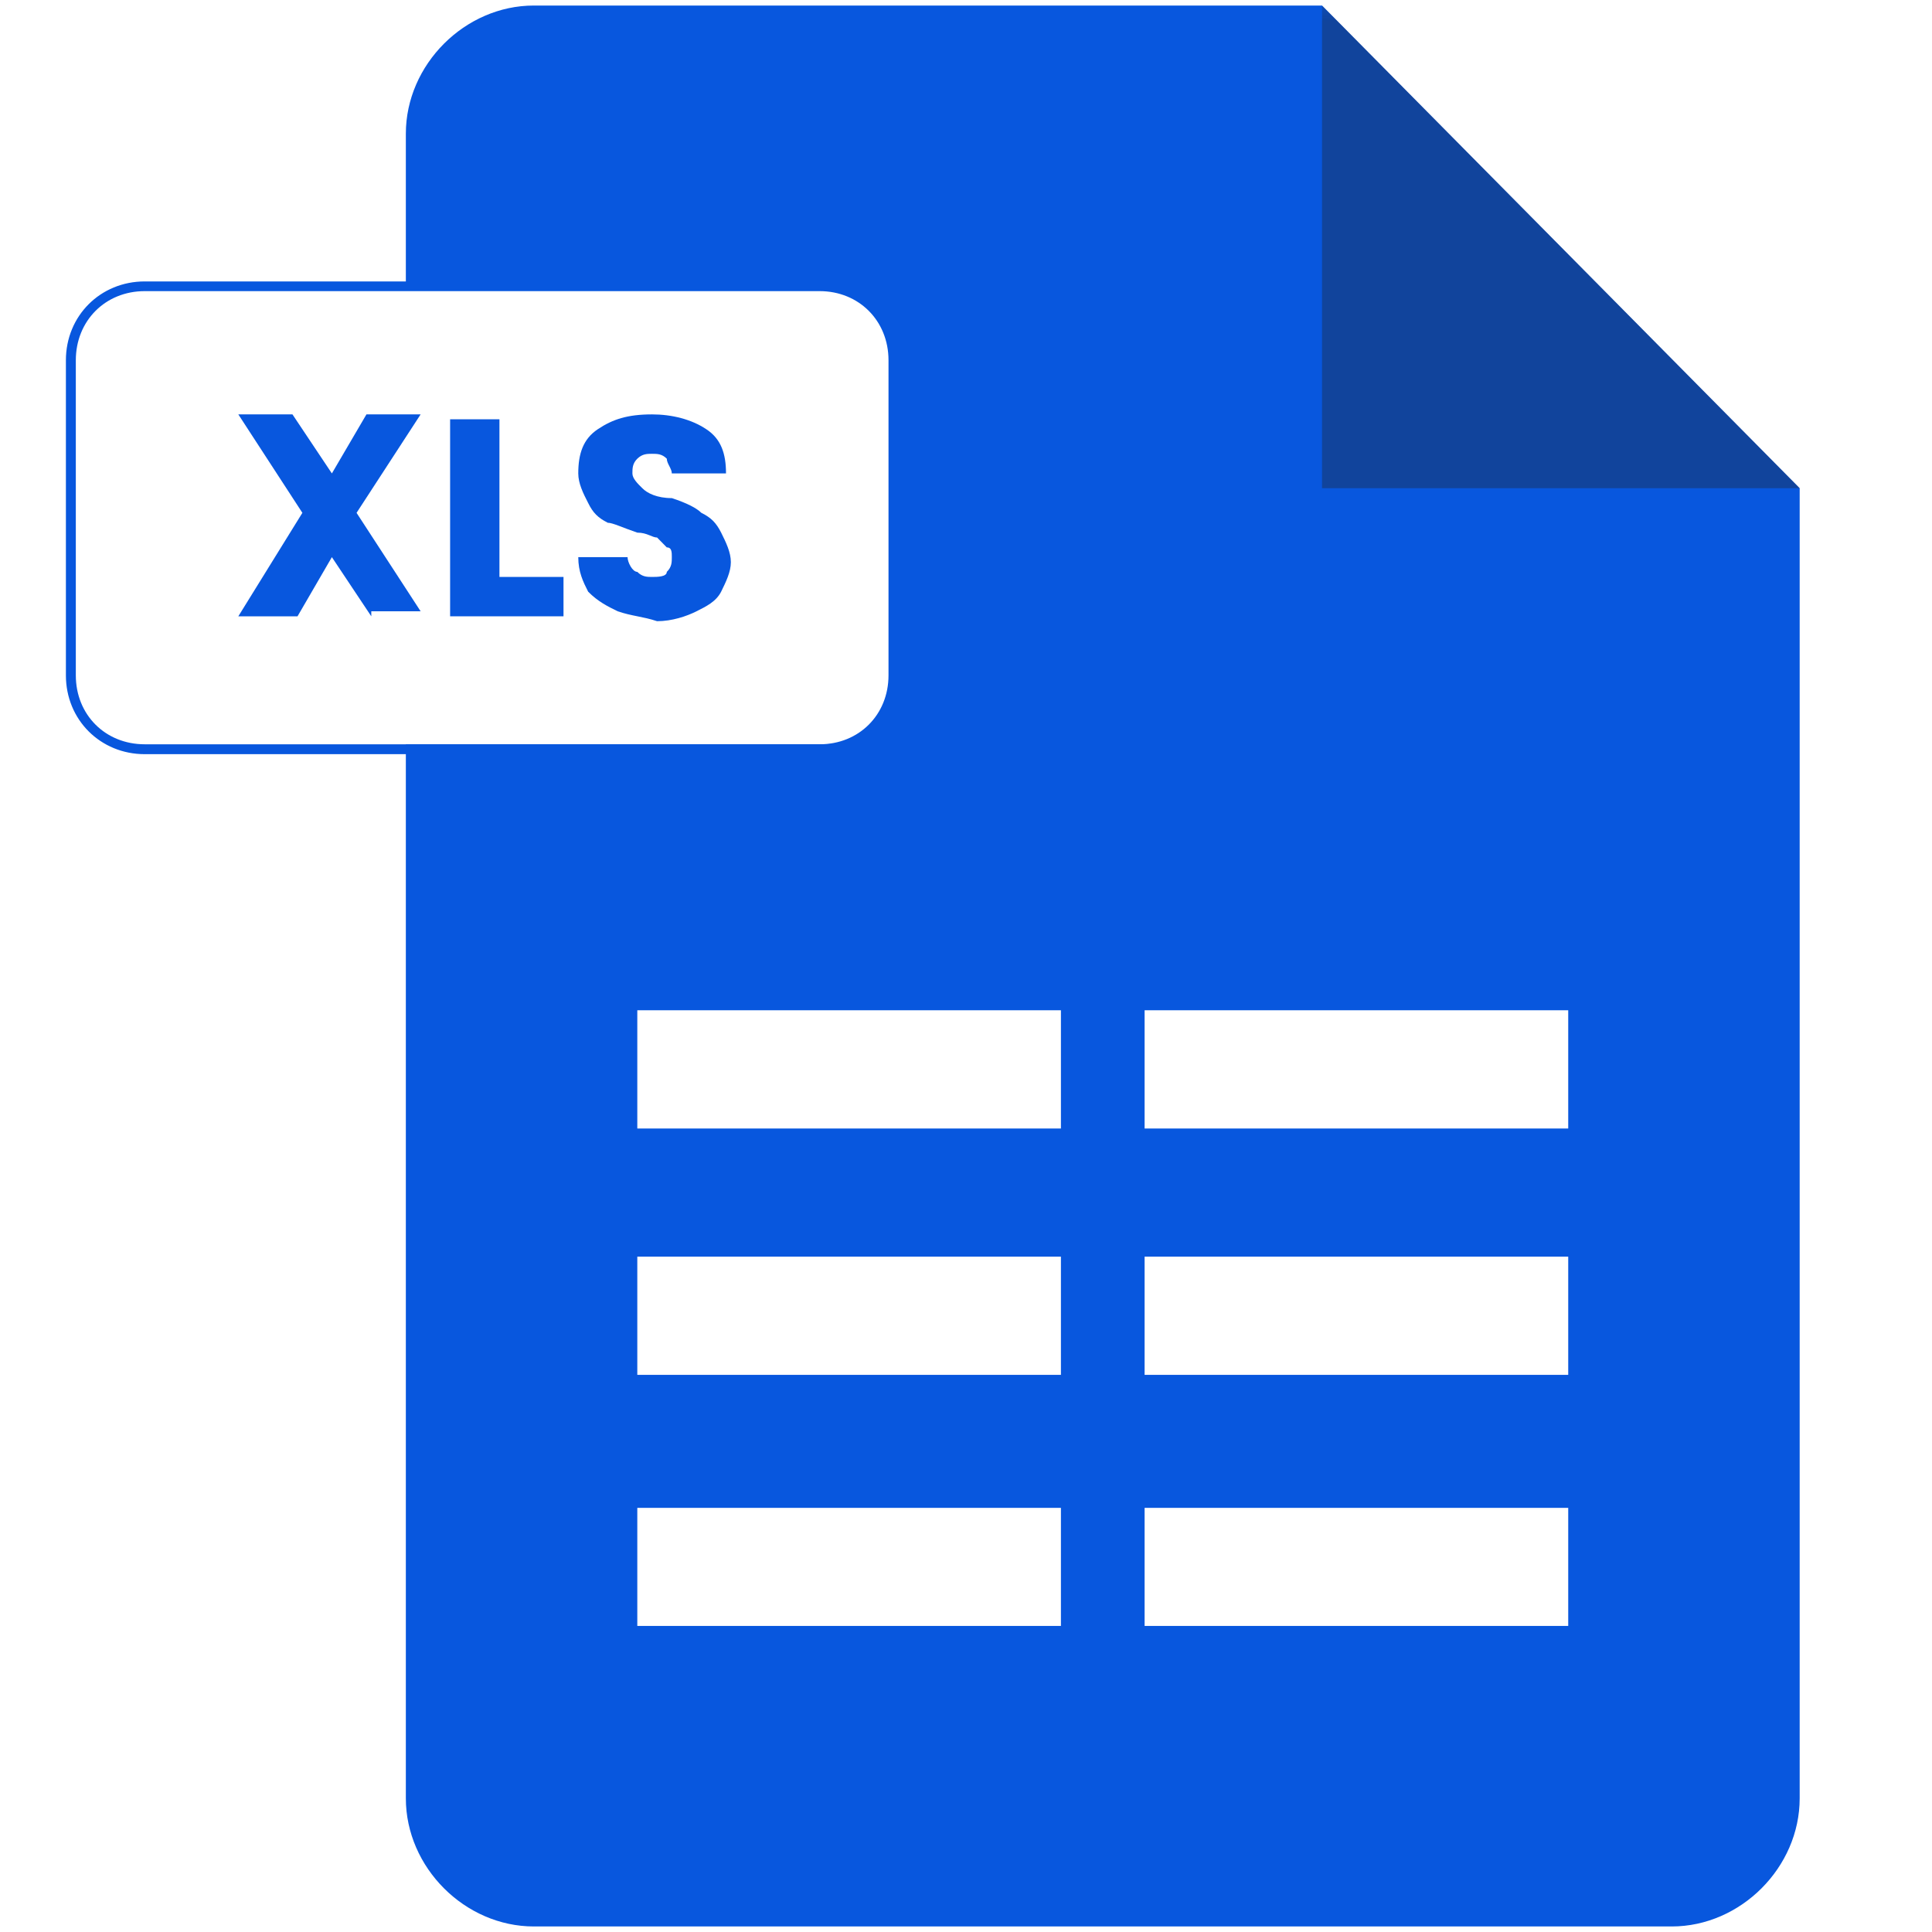 <svg xmlns="http://www.w3.org/2000/svg" xmlns:xlink="http://www.w3.org/1999/xlink" width="60" zoomAndPan="magnify" viewBox="0 0 45 45" height="60" preserveAspectRatio="xMidYMid meet" version="1.0"><defs><filter x="0%" y="0%" width="100%" height="100%" id="c90cf12d4c"><feColorMatrix values="0 0 0 0 1 0 0 0 0 1 0 0 0 0 1 0 0 0 1 0" color-interpolation-filters="sRGB"/></filter><mask id="32f68d6f8b"><g filter="url(#c90cf12d4c)"><rect x="-4.5" width="54" fill="#000000" y="-4.5" height="54" fill-opacity="0.35"/></g></mask><clipPath id="35c4168a05"><path d="M 2 1 L 13.879 1 L 13.879 12.961 L 2 12.961 Z M 2 1 " clip-rule="nonzero"/></clipPath><clipPath id="902b6366f2"><rect x="0" width="14" y="0" height="13"/></clipPath><clipPath id="348ab06475"><path d="M 30 0 L 42.035 0 L 42.035 12 L 30 12 Z M 30 0 " clip-rule="nonzero"/></clipPath><mask id="0e40df11da"><g filter="url(#c90cf12d4c)"><rect x="-4.5" width="54" fill="#000000" y="-4.5" height="54" fill-opacity="0.35"/></g></mask><clipPath id="3b17cd31e3"><path d="M 0 0 L 12 0 L 12 11.762 L 0 11.762 Z M 0 0 " clip-rule="nonzero"/></clipPath><clipPath id="82e32b466f"><rect x="0" width="13" y="0" height="12"/></clipPath><clipPath id="1a9db63bde"><path d="M 1.535 6 L 21 6 L 21 18 L 1.535 18 Z M 1.535 6 " clip-rule="nonzero"/></clipPath></defs><rect x="-4.5" width="54" fill="#ffffff" y="-4.5" height="54" fill-opacity="1"/><rect x="-4.5" width="54" fill="#ffffff" y="-4.5" height="54" fill-opacity="1"/><g mask="url(#32f68d6f8b)"><g transform="matrix(1, 0, 0, 1, 13, 0)"><g clip-path="url(#902b6366f2)"><g clip-path="url(#35c4168a05)"><path fill="#221f1f" d="M 2.074 1.16 L 2.074 12.52 L 13.316 12.52 " fill-opacity="1" fill-rule="nonzero"/></g></g></g></g><path fill="#0857de" d="M 30.793 0.129 L 12.434 0.129 C 10.828 0.129 9.453 1.504 9.453 3.113 L 9.453 41.887 C 9.453 43.496 10.828 44.871 12.434 44.871 L 38.938 44.871 C 40.543 44.871 41.918 43.496 41.918 41.887 L 41.918 11.371 Z M 30.793 0.129 " fill-opacity="1" fill-rule="nonzero"/><g clip-path="url(#348ab06475)"><g mask="url(#0e40df11da)"><g transform="matrix(1, 0, 0, 1, 30, 0)"><g clip-path="url(#82e32b466f)"><g clip-path="url(#3b17cd31e3)"><path fill="#221f1f" d="M 0.793 0.129 L 0.793 11.371 L 11.918 11.371 " fill-opacity="1" fill-rule="nonzero"/></g></g></g></g></g><g clip-path="url(#1a9db63bde)"><path fill="#ffffff" d="M 19.203 17.336 L 3.371 17.336 C 2.453 17.336 1.652 16.535 1.652 15.617 L 1.652 8.391 C 1.652 7.473 2.453 6.668 3.371 6.668 L 19.09 6.668 C 20.008 6.668 20.809 7.473 20.809 8.391 L 20.809 15.73 C 20.926 16.648 20.121 17.336 19.203 17.336 Z M 19.203 17.336 " fill-opacity="1" fill-rule="nonzero"/><path fill="#0857de" d="M 19.203 17.566 L 3.371 17.566 C 2.34 17.566 1.535 16.766 1.535 15.73 L 1.535 8.391 C 1.535 7.355 2.34 6.555 3.371 6.555 L 19.09 6.555 C 20.121 6.555 20.926 7.355 20.926 8.391 L 20.926 15.73 C 21.039 16.648 20.121 17.566 19.203 17.566 Z M 3.371 6.781 C 2.453 6.781 1.766 7.473 1.766 8.391 L 1.766 15.73 C 1.766 16.648 2.453 17.336 3.371 17.336 L 19.09 17.336 C 20.008 17.336 20.695 16.648 20.695 15.73 L 20.695 8.391 C 20.695 7.473 20.008 6.781 19.09 6.781 Z M 3.371 6.781 " fill-opacity="1" fill-rule="nonzero"/></g><path fill="#0857de" d="M 8.648 14.355 L 7.73 12.977 L 6.93 14.355 L 5.551 14.355 L 7.043 11.945 L 5.551 9.652 L 6.812 9.652 L 7.73 11.027 L 8.535 9.652 L 9.797 9.652 L 8.305 11.945 L 9.797 14.238 L 8.648 14.238 Z M 8.648 14.355 " fill-opacity="1" fill-rule="nonzero"/><path fill="#0857de" d="M 11.633 13.438 L 13.125 13.438 L 13.125 14.355 L 10.484 14.355 L 10.484 9.766 L 11.633 9.766 Z M 11.633 13.438 " fill-opacity="1" fill-rule="nonzero"/><path fill="#0857de" d="M 14.387 14.238 C 14.156 14.125 13.926 14.012 13.699 13.781 C 13.582 13.551 13.469 13.32 13.469 12.977 L 14.617 12.977 C 14.617 13.094 14.73 13.32 14.844 13.32 C 14.961 13.438 15.074 13.438 15.188 13.438 C 15.305 13.438 15.531 13.438 15.531 13.32 C 15.648 13.207 15.648 13.094 15.648 12.977 C 15.648 12.863 15.648 12.75 15.531 12.75 C 15.418 12.633 15.418 12.633 15.305 12.52 C 15.188 12.52 15.074 12.406 14.844 12.406 C 14.5 12.289 14.27 12.176 14.156 12.176 C 13.926 12.059 13.812 11.945 13.699 11.715 C 13.582 11.488 13.469 11.258 13.469 11.027 C 13.469 10.57 13.582 10.223 13.926 9.996 C 14.27 9.766 14.617 9.652 15.188 9.652 C 15.648 9.652 16.105 9.766 16.449 9.996 C 16.797 10.223 16.91 10.57 16.91 11.027 L 15.648 11.027 C 15.648 10.914 15.531 10.797 15.531 10.684 C 15.418 10.57 15.305 10.57 15.188 10.57 C 15.074 10.57 14.961 10.57 14.844 10.684 C 14.73 10.797 14.73 10.914 14.73 11.027 C 14.73 11.141 14.844 11.258 14.961 11.371 C 15.074 11.488 15.305 11.602 15.648 11.602 C 15.992 11.715 16.223 11.832 16.336 11.945 C 16.566 12.059 16.68 12.176 16.797 12.406 C 16.91 12.633 17.023 12.863 17.023 13.094 C 17.023 13.32 16.91 13.551 16.797 13.781 C 16.68 14.012 16.449 14.125 16.223 14.238 C 15.992 14.355 15.648 14.469 15.305 14.469 C 14.961 14.355 14.73 14.355 14.387 14.238 Z M 14.387 14.238 " fill-opacity="1" fill-rule="nonzero"/><path fill="#ffffff" d="M 14.844 23.531 L 24.711 23.531 L 24.711 26.285 L 14.844 26.285 Z M 14.844 23.531 " fill-opacity="1" fill-rule="nonzero"/><path fill="#ffffff" d="M 14.844 29.27 L 24.711 29.27 L 24.711 32.023 L 14.844 32.023 Z M 14.844 29.27 " fill-opacity="1" fill-rule="nonzero"/><path fill="#ffffff" d="M 14.844 35.121 L 24.711 35.121 L 24.711 37.871 L 14.844 37.871 Z M 14.844 35.121 " fill-opacity="1" fill-rule="nonzero"/><path fill="#ffffff" d="M 26.66 23.531 L 36.527 23.531 L 36.527 26.285 L 26.66 26.285 Z M 26.66 23.531 " fill-opacity="1" fill-rule="nonzero"/><path fill="#ffffff" d="M 26.66 29.27 L 36.527 29.27 L 36.527 32.023 L 26.66 32.023 Z M 26.66 29.27 " fill-opacity="1" fill-rule="nonzero"/><path fill="#ffffff" d="M 26.66 35.121 L 36.527 35.121 L 36.527 37.871 L 26.66 37.871 Z M 26.66 35.121 " fill-opacity="1" fill-rule="nonzero"/></svg>